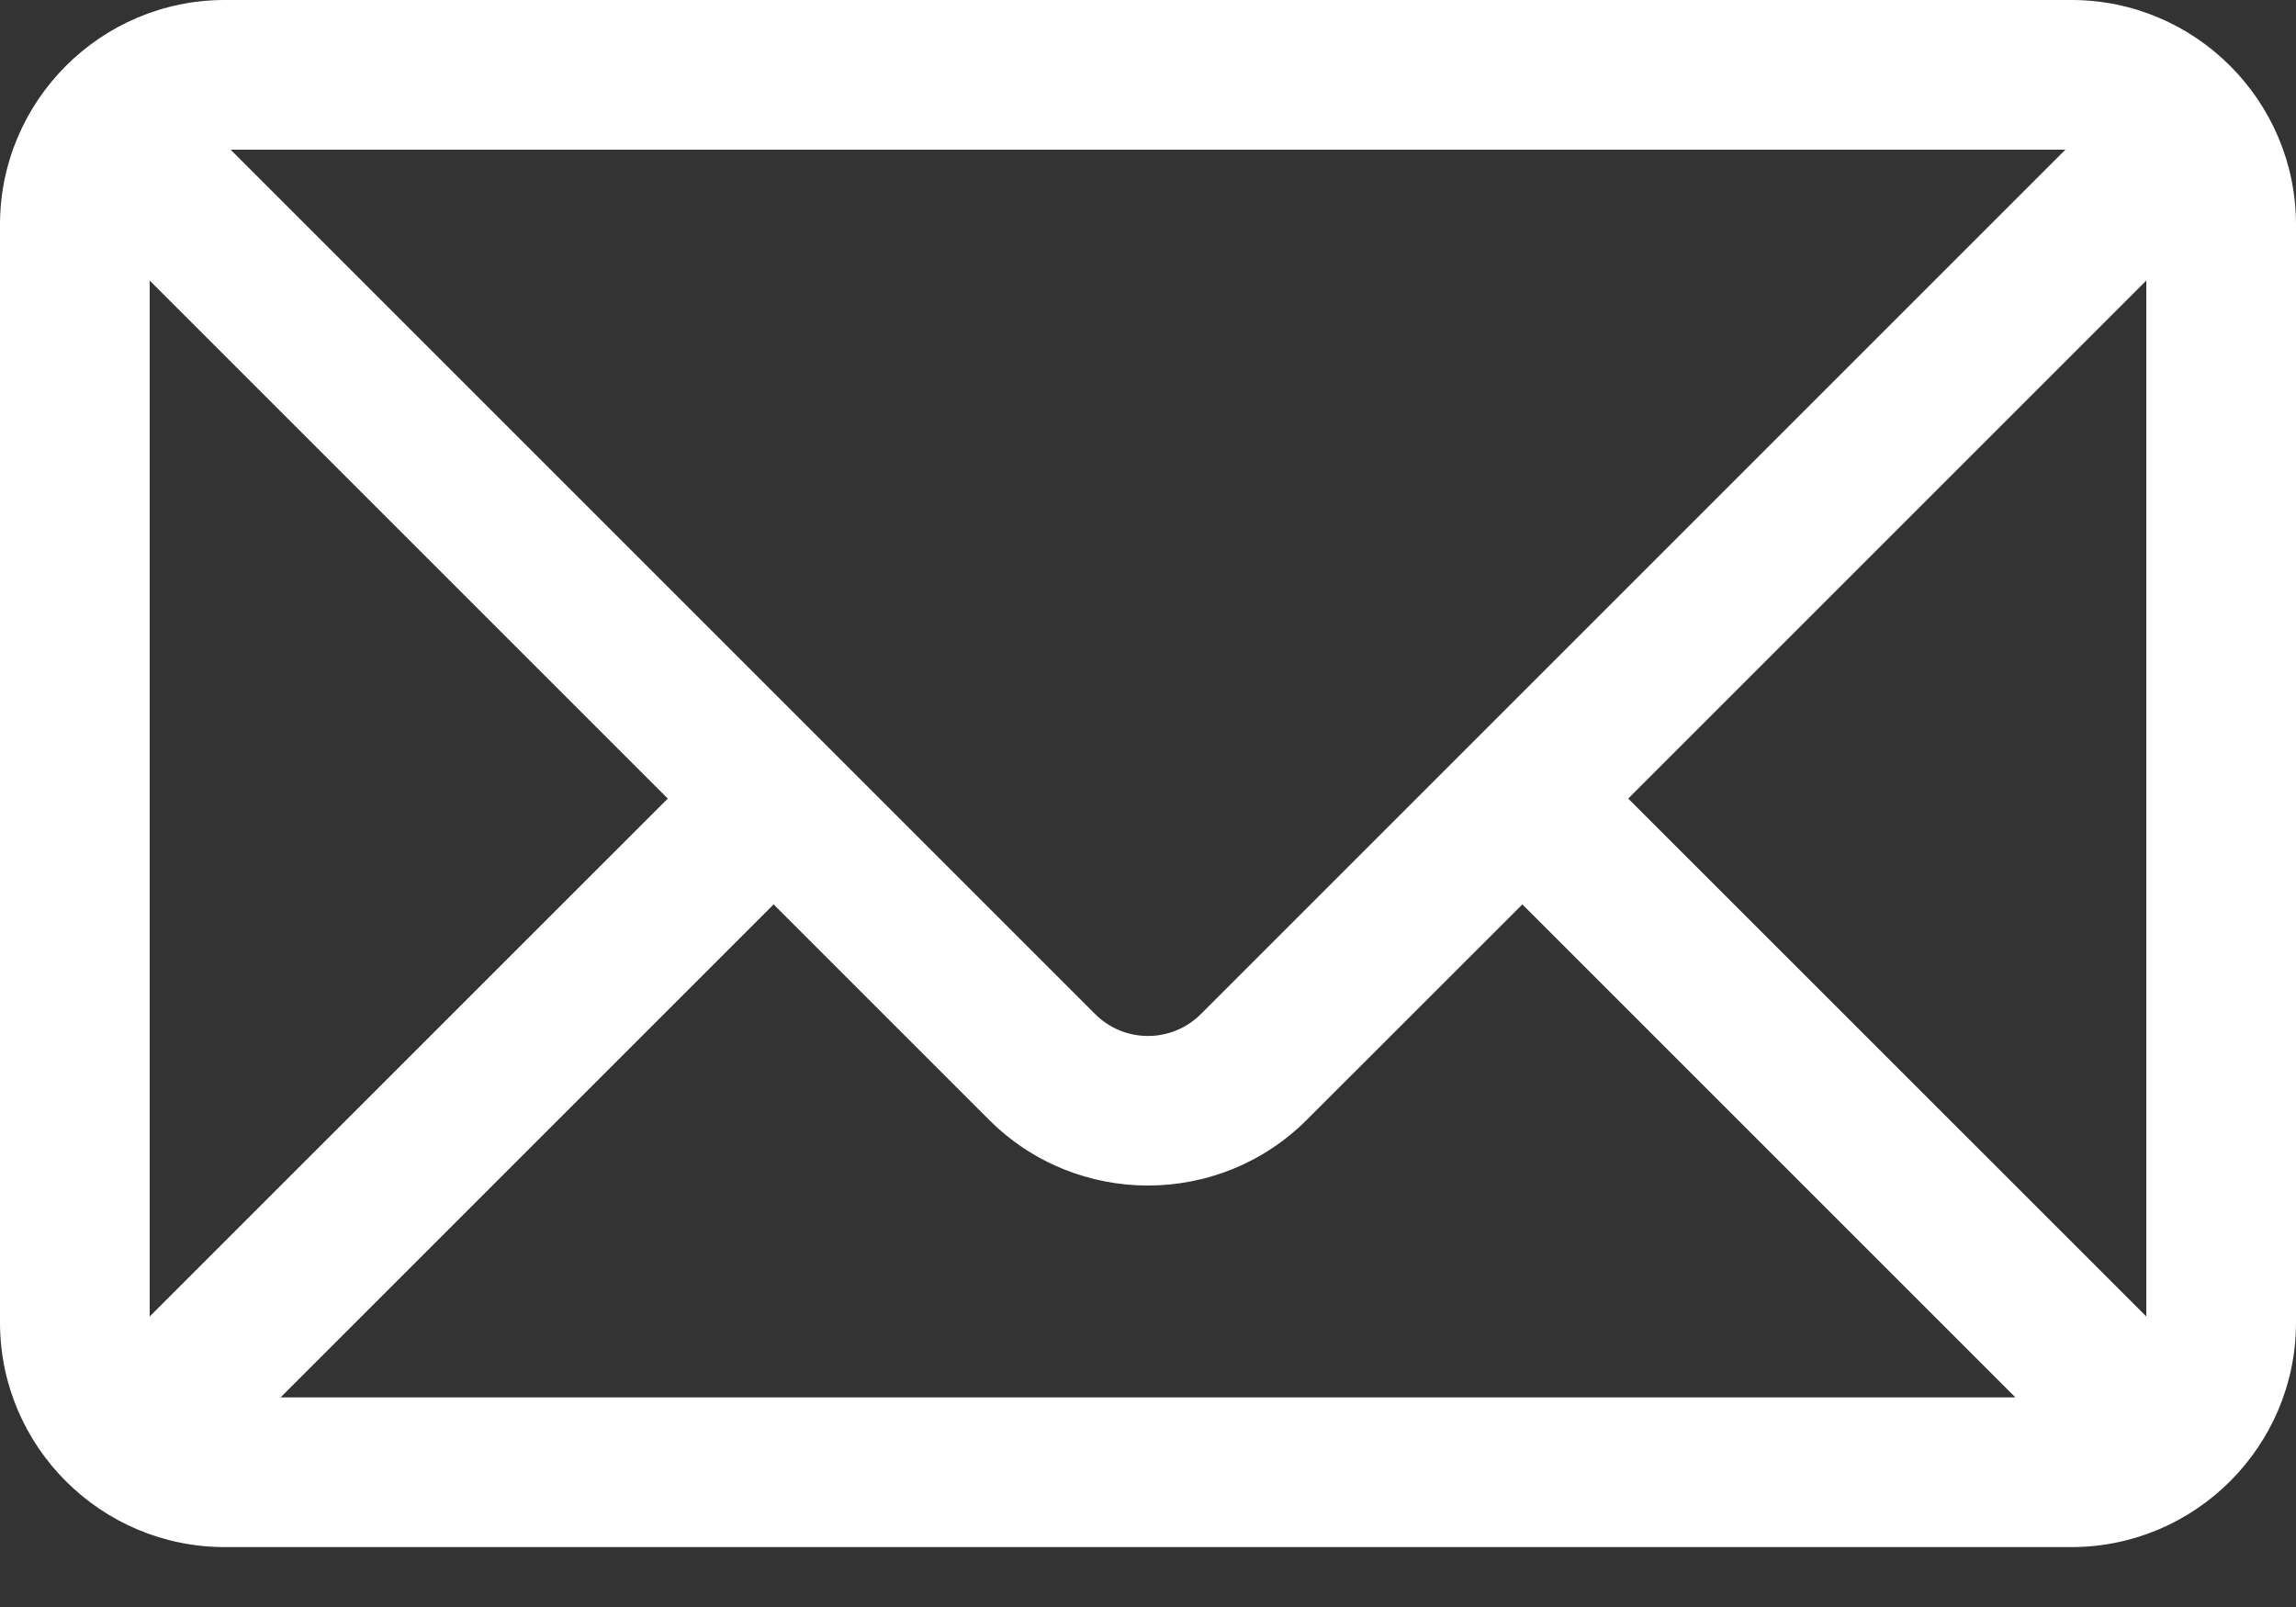 <svg width="20" height="14" viewBox="0 0 20 14" fill="none" xmlns="http://www.w3.org/2000/svg">
<rect x="0" y="0" width="20" height="14" fill="#333333" stroke="none"/>
<path d="M18.044 0H1.957C0.878 0 0 0.879 0 1.957V11.522C0 12.601 0.879 13.478 1.957 13.478H18.044C19.121 13.478 20 12.601 20 11.522V1.957C20 0.879 19.123 0 18.044 0ZM17.991 1.304C17.659 1.636 10.691 8.604 10.461 8.834C10.206 9.089 9.794 9.089 9.539 8.834C9.309 8.604 2.341 1.636 2.009 1.304H17.991ZM1.304 11.469V2.444L5.817 6.957L1.304 11.469ZM2.444 12.174L6.739 7.879L8.616 9.756C9.379 10.519 10.62 10.519 11.383 9.756L13.261 7.879L17.556 12.174H2.444ZM18.696 11.469L14.183 6.957L18.696 2.444V11.469H18.696Z" fill="white"/>
</svg>
